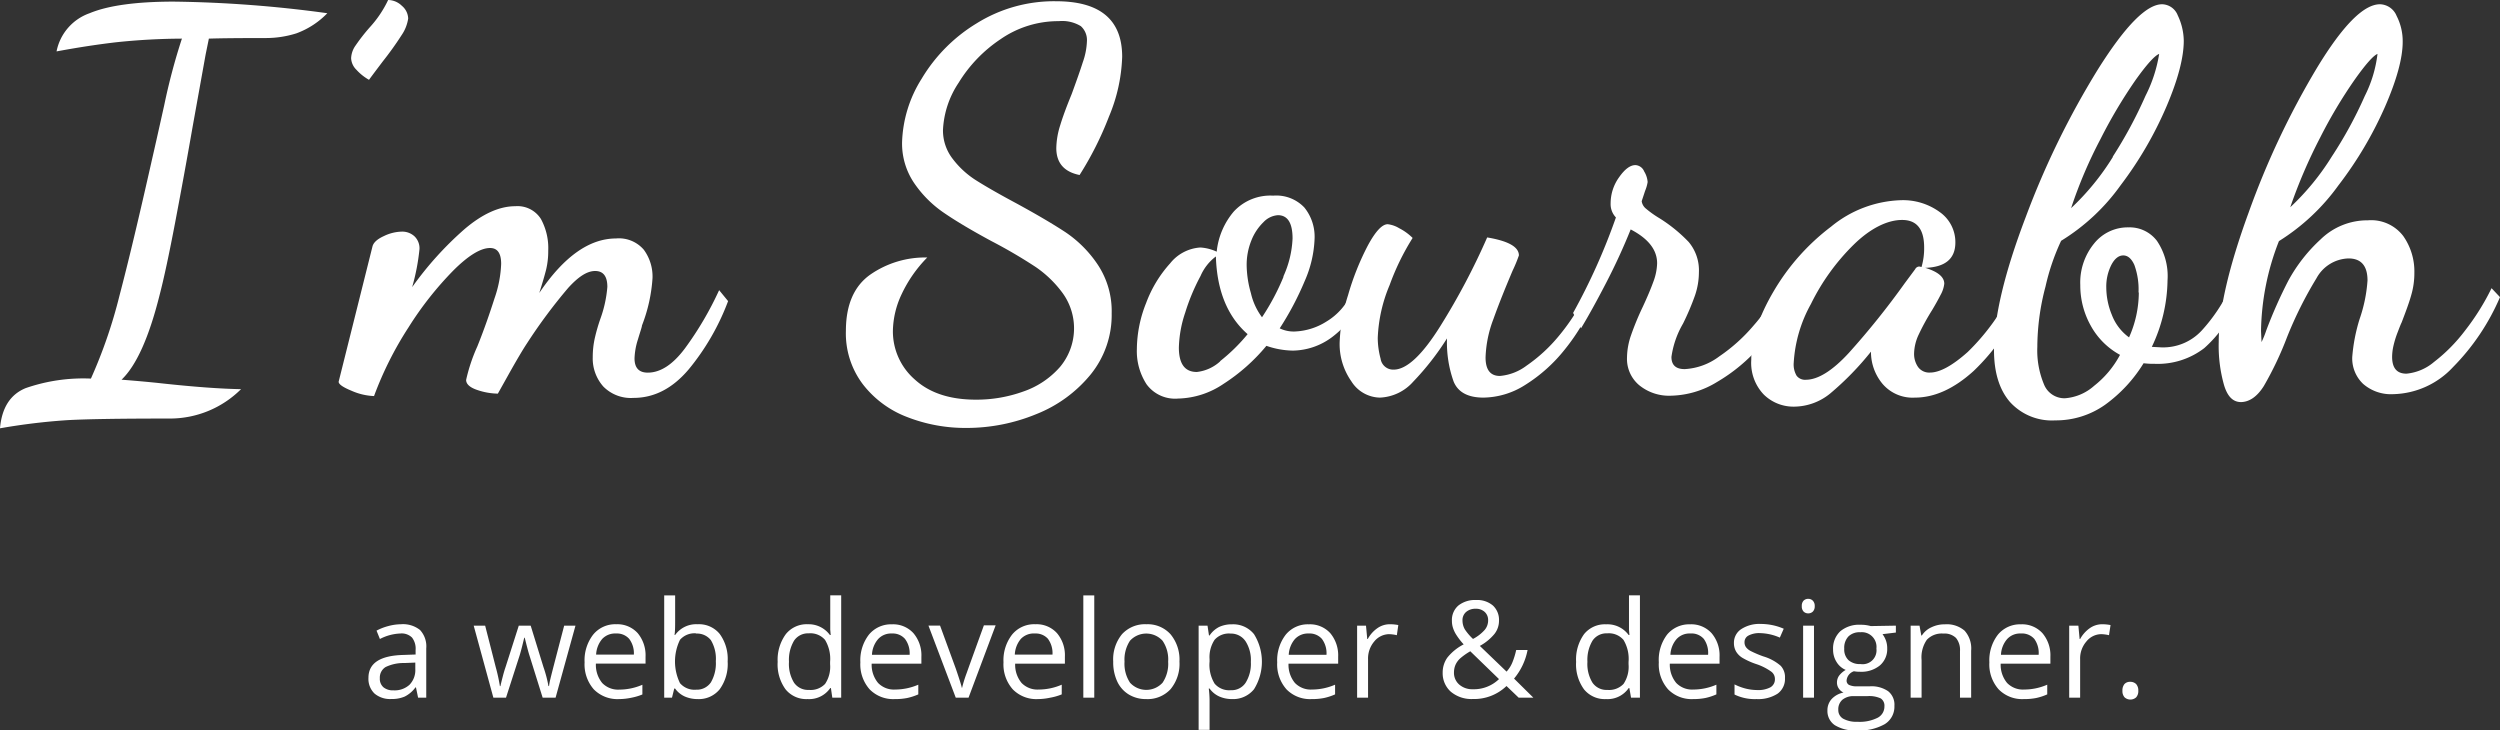 <svg xmlns="http://www.w3.org/2000/svg" viewBox="0 0 340.41 99.42"><rect x="0" y="0" width="340.41" height="99.42" fill="#333333" stroke="none"/><defs><style>.cls-1{fill:#fff;}</style></defs><title>name_1</title><g id="Layer_2" data-name="Layer 2"><g id="Layer_1-2" data-name="Layer 1"><path class="cls-1" d="M3.49,52.85a23.94,23.94,0,0,1,8.89-1.3,67,67,0,0,0,3.89-11.3q1.8-6.84,4.47-18.72.29-1.23,1.62-7.2a84.16,84.16,0,0,1,2.41-9.07,88.63,88.63,0,0,0-9,.5Q12,6.2,7.7,7A6.93,6.93,0,0,1,12.2,1.8Q16,.22,23.69.22A167.63,167.63,0,0,1,44.57,1.8a11.23,11.23,0,0,1-4.21,2.74,13.75,13.75,0,0,1-4.14.64q-5.47,0-7.78.08L28,7.42l-1.8,10q-1.08,6.2-2.34,12.82t-2.13,9.94q-2.16,8.64-5.18,11.52c2.4.19,4.22.36,5.47.5q6.63.72,10.8.79a13.71,13.71,0,0,1-9.72,4q-10,0-13.93.22A84.81,84.81,0,0,0,0,58.32C.24,55.54,1.4,53.71,3.49,52.85Z"/><path class="cls-1" d="M48.53,9.5a2.35,2.35,0,0,1-.72-1.58,3.21,3.21,0,0,1,.61-1.73,25.65,25.65,0,0,1,1.91-2.45A15,15,0,0,0,52.85,0a2.72,2.72,0,0,1,1.87.79,2.35,2.35,0,0,1,.86,1.73,5.41,5.41,0,0,1-.9,2.27,43.46,43.46,0,0,1-2.55,3.56c-1.2,1.59-1.83,2.43-1.88,2.52A6.88,6.88,0,0,1,48.53,9.5Z"/><path class="cls-1" d="M82.15,52.63a5.75,5.75,0,0,1-1.44-4A11.84,11.84,0,0,1,81,46a24.65,24.65,0,0,1,.76-2.62,16.53,16.53,0,0,0,.94-4.32c0-1.44-.56-2.16-1.66-2.16s-2.28.77-3.67,2.3a72.07,72.07,0,0,0-5.62,7.56c-.57.86-1.44,2.33-2.59,4.39l-1.37,2.45a9.12,9.12,0,0,1-2.81-.5c-1-.34-1.51-.8-1.51-1.37A23.37,23.37,0,0,1,65,47.16c1-2.49,1.74-4.68,2.34-6.55a15.92,15.92,0,0,0,.9-4.68c0-1.44-.5-2.16-1.51-2.16q-1.93,0-5,3.06a45.74,45.74,0,0,0-6.12,7.77,47.34,47.34,0,0,0-4.68,9.33,8.35,8.35,0,0,1-3.06-.72c-1.17-.48-1.76-.89-1.76-1.23l4.61-18.43c.14-.53.66-1,1.54-1.4a5.86,5.86,0,0,1,2.42-.61,2.46,2.46,0,0,1,1.76.64,2.27,2.27,0,0,1,.68,1.73,29.09,29.09,0,0,1-1,5.19,45.54,45.54,0,0,1,7.12-7.89q3.67-3.13,6.92-3.13a3.76,3.76,0,0,1,3.49,1.73,8.27,8.27,0,0,1,1,4.32,10.89,10.89,0,0,1-.28,2.55c-.2.8-.51,1.86-.94,3.21q5-7.41,10.44-7.42A4.46,4.46,0,0,1,87.66,34a6.16,6.16,0,0,1,1.19,3.85,21.55,21.55,0,0,1-1.44,6.48c0,.19-.23.82-.54,1.87a9.32,9.32,0,0,0-.47,2.6c0,1.29.6,1.94,1.8,1.94q2.6,0,5.07-3.31a45,45,0,0,0,4.65-7.92L99.14,41a32.44,32.44,0,0,1-5.36,9.29c-2.19,2.59-4.69,3.89-7.53,3.89A5.25,5.25,0,0,1,82.15,52.63Z"/><path class="cls-1" d="M123.48,56.77a13.82,13.82,0,0,1-6-4.46,11.46,11.46,0,0,1-2.3-7.24q0-5.32,3.31-7.67a13.11,13.11,0,0,1,7.77-2.34,18,18,0,0,0-3.49,5,12.11,12.11,0,0,0-1.19,5,8.69,8.69,0,0,0,3,6.63q3,2.73,8.32,2.73a18.75,18.75,0,0,0,6.44-1.11,11.66,11.66,0,0,0,5-3.35,8.19,8.19,0,0,0,.39-10,15.09,15.09,0,0,0-3.7-3.6A68.7,68.7,0,0,0,135,32.83q-4-2.16-6.41-3.81a15.41,15.41,0,0,1-4.1-4.07,9.59,9.59,0,0,1-1.66-5.58,17.16,17.16,0,0,1,2.66-8.64A22,22,0,0,1,133,3.17a19.91,19.91,0,0,1,10.8-3q9,0,9,7.56A22.78,22.78,0,0,1,151,15.88a44.67,44.67,0,0,1-4,7.95q-3.17-.64-3.17-3.67a10.88,10.88,0,0,1,.54-3.13c.36-1.18.88-2.58,1.55-4.21.67-1.83,1.18-3.27,1.51-4.32A9.52,9.52,0,0,0,148,5.62a2.54,2.54,0,0,0-.83-2.06,4.88,4.88,0,0,0-3-.68,13.8,13.8,0,0,0-7.92,2.45,19.13,19.13,0,0,0-5.72,5.94,12.59,12.59,0,0,0-2.13,6.44,6.29,6.29,0,0,0,1.3,3.89,12.13,12.13,0,0,0,3.28,3q2,1.26,5.36,3.06,4.24,2.31,6.8,4a16.09,16.09,0,0,1,4.39,4.46,11.46,11.46,0,0,1,1.84,6.56A12.84,12.84,0,0,1,148.5,51a18.21,18.21,0,0,1-7.42,5.4,24.9,24.9,0,0,1-9.47,1.87A21.81,21.81,0,0,1,123.48,56.77Z"/><path class="cls-1" d="M156.13,52.34a8.29,8.29,0,0,1-1.33-4.82,17.21,17.21,0,0,1,1.26-6.26,16.71,16.71,0,0,1,3.27-5.4,5.73,5.73,0,0,1,4.11-2.16,6.16,6.16,0,0,1,2.23.57A10,10,0,0,1,168,28.8a6.78,6.78,0,0,1,5.36-2.16,5.26,5.26,0,0,1,4.25,1.62A6.31,6.31,0,0,1,179,32.47a15.57,15.57,0,0,1-1.33,5.76,40.53,40.53,0,0,1-3.42,6.48,4.38,4.38,0,0,0,2,.43,8.65,8.65,0,0,0,4.32-1.33,8.55,8.55,0,0,0,3.53-4.07l1.3.94a12.3,12.3,0,0,1-4.07,5.26,9.09,9.09,0,0,1-5.29,1.8,11.45,11.45,0,0,1-3.6-.65,25.47,25.47,0,0,1-5.84,5.18,11.46,11.46,0,0,1-6.19,2A4.81,4.81,0,0,1,156.13,52.34Zm10-3.16a24.33,24.33,0,0,0,3.75-3.68q-4.11-3.6-4.32-10.58a6.6,6.6,0,0,0-2.09,2.66,27.79,27.79,0,0,0-2.09,5,16,16,0,0,0-.86,4.75c0,2.21.81,3.32,2.44,3.32A5.63,5.63,0,0,0,166.17,49.18Zm8.61-11.52A13.81,13.81,0,0,0,176,32.47c0-2.11-.67-3.17-2-3.17a3,3,0,0,0-1.95.94,7.08,7.08,0,0,0-1.65,2.48,8.87,8.87,0,0,0-.65,3.42,14.33,14.33,0,0,0,.58,3.78,8.72,8.72,0,0,0,1.51,3.28A31.64,31.64,0,0,0,174.78,37.66Z"/><path class="cls-1" d="M184,51.91a8.82,8.82,0,0,1-1.59-5.25,24,24,0,0,1,1.15-6.48,35.87,35.87,0,0,1,2.7-6.77q1.56-2.88,2.7-2.88a3.87,3.87,0,0,1,1.55.54,7.28,7.28,0,0,1,1.84,1.33,33.28,33.28,0,0,0-3.13,6.41,20.44,20.44,0,0,0-1.62,7.2,11.08,11.08,0,0,0,.39,2.84,1.73,1.73,0,0,0,1.77,1.48q2.66,0,6.37-5.94a93.19,93.19,0,0,0,6.37-12.06c2.88.48,4.32,1.29,4.32,2.45a19.93,19.93,0,0,1-.86,2.08c-1,2.36-1.88,4.54-2.6,6.56a16,16,0,0,0-1.08,5.25q0,2.52,1.95,2.52a7,7,0,0,0,3.63-1.4,21.45,21.45,0,0,0,4.36-4,28.34,28.34,0,0,0,3.89-6.09l1.08.87a27.38,27.38,0,0,1-4.11,7,21.28,21.28,0,0,1-5.43,4.86A10.81,10.81,0,0,1,202,54.14q-3.17,0-4.07-2.19a15.8,15.8,0,0,1-.9-5.87,36.92,36.92,0,0,1-4.61,5.9,6.4,6.4,0,0,1-4.53,2.16A4.69,4.69,0,0,1,184,51.91Z"/><path class="cls-1" d="M223.2,52.45a4.67,4.67,0,0,1-1.66-3.78,9.53,9.53,0,0,1,.54-3,37.84,37.84,0,0,1,1.62-3.92q.93-2,1.44-3.42a7.62,7.62,0,0,0,.5-2.48c0-1.83-1.2-3.36-3.6-4.61q-1.44,3.6-3.34,7.27t-3.42,6.19l-1.08-2.09a84,84,0,0,0,5.83-13,2.63,2.63,0,0,1-.72-1.94,6.07,6.07,0,0,1,1.15-3.53c.77-1.1,1.51-1.66,2.23-1.66a1.37,1.37,0,0,1,1.19.87,3.19,3.19,0,0,1,.47,1.44A5.41,5.41,0,0,1,224,26c-.21.65-.37,1.11-.46,1.4a1.58,1.58,0,0,0,.57,1A14.06,14.06,0,0,0,226,29.74a20.64,20.64,0,0,1,3.93,3.2,6,6,0,0,1,1.4,4.14,9.78,9.78,0,0,1-.54,3.17,34.74,34.74,0,0,1-1.62,3.81,12.39,12.39,0,0,0-1.58,4.54c0,1.11.6,1.66,1.8,1.66a8.59,8.59,0,0,0,4.71-1.73,23.18,23.18,0,0,0,4.68-4.21,21.37,21.37,0,0,0,3.14-4.65l1.72,1.3a24.4,24.4,0,0,1-4,6.19A23.31,23.31,0,0,1,233.82,52a12.45,12.45,0,0,1-6.3,1.88A6.42,6.42,0,0,1,223.2,52.45Z"/><path class="cls-1" d="M240.15,53.71A6.23,6.23,0,0,1,238.46,49q0-4.17,3.06-9.36a30.14,30.14,0,0,1,7.81-8.78,15.72,15.72,0,0,1,9.5-3.6,8.49,8.49,0,0,1,5.3,1.62,5,5,0,0,1,2.12,4.14q0,3.31-4.1,3.45c1.73.53,2.59,1.25,2.59,2.16a4,4,0,0,1-.5,1.52c-.34.67-.73,1.36-1.16,2.08a31.12,31.12,0,0,0-1.8,3.28,6.34,6.34,0,0,0-.65,2.63,3.12,3.12,0,0,0,.54,1.83,1.87,1.87,0,0,0,1.62.76q2,0,5.15-2.81A30.07,30.07,0,0,0,274,39.53l1.37,1.37a28.84,28.84,0,0,1-6.63,9.61q-4,3.63-8,3.63a5.38,5.38,0,0,1-4.43-1.9,6.77,6.77,0,0,1-1.55-4.36,39.92,39.92,0,0,1-5.54,5.69,7.84,7.84,0,0,1-4.9,1.8A5.76,5.76,0,0,1,240.15,53.71Zm11.59-5.65a107.83,107.83,0,0,0,7.6-9.47l1.44-1.94a.64.64,0,0,1,.58-.36l.28.07A9,9,0,0,0,262,33.7c0-2.5-1-3.75-3-3.75s-4.32,1.13-6.62,3.39a29.62,29.62,0,0,0-5.8,8.06,18.63,18.63,0,0,0-2.34,8,3,3,0,0,0,.4,1.77,1.45,1.45,0,0,0,1.26.54C247.55,51.7,249.51,50.48,251.74,48.06Z"/><path class="cls-1" d="M273.67,54.72q-2.16-2.52-2.16-7.06,0-6.76,4.32-18.1A114,114,0,0,1,285.69,9.4Q291.24.58,294.4.58a2.34,2.34,0,0,1,2.13,1.51,8.27,8.27,0,0,1,.82,3.45q0,3.46-2.37,9a50.81,50.81,0,0,1-6.23,10.69,27.82,27.82,0,0,1-8.1,7.56A30,30,0,0,0,278.53,39a32.35,32.35,0,0,0-1.12,8.24,12,12,0,0,0,.9,5.08,3,3,0,0,0,2.84,1.91,6.73,6.73,0,0,0,4-1.7,13.25,13.25,0,0,0,3.52-4.21,10,10,0,0,1-4-4,11.24,11.24,0,0,1-1.41-5.51,8.38,8.38,0,0,1,1.88-5.65,5.86,5.86,0,0,1,4.68-2.2,4.66,4.66,0,0,1,3.88,1.84,8.54,8.54,0,0,1,1.44,5.36A21.57,21.57,0,0,1,293,47.23l1.3.07A7.15,7.15,0,0,0,299.8,45a23.26,23.26,0,0,0,3.82-5.69l1.08,1.51a17,17,0,0,1-4.57,6.59,10.38,10.38,0,0,1-6.74,2.13,11,11,0,0,1-1.51-.08,19.64,19.64,0,0,1-5.25,5.66,11.57,11.57,0,0,1-6.77,2.12A7.7,7.7,0,0,1,273.67,54.72Zm14-33.37a59.56,59.56,0,0,0,4.46-8.28A19.28,19.28,0,0,0,294,7.34q-.93.36-3.24,3.6a67.14,67.14,0,0,0-4.75,8,61.62,61.62,0,0,0-4,9.4A34,34,0,0,0,287.71,21.35Zm3.52,18.47a9.7,9.7,0,0,0-.57-3.75c-.39-.86-.89-1.29-1.51-1.29s-1.17.43-1.62,1.29a6.54,6.54,0,0,0-.69,3.1,9.93,9.93,0,0,0,.76,3.71,6.75,6.75,0,0,0,2.34,3.06A15.14,15.14,0,0,0,291.23,39.82Z"/><path class="cls-1" d="M302.83,52.42a19.6,19.6,0,0,1-.72-5.84q0-6.48,4.06-17.6A111.23,111.23,0,0,1,315.5,9.22Q320.75.58,324.07.58a2.52,2.52,0,0,1,2.26,1.58,7.53,7.53,0,0,1,.83,3.53q0,3.32-2.41,8.85a51.66,51.66,0,0,1-6.34,10.7,28.71,28.71,0,0,1-8.1,7.59,34.71,34.71,0,0,0-2.44,12.24l.07,1.51a12.73,12.73,0,0,0,.64-1.58,63.77,63.77,0,0,1,3-6.77A21.73,21.73,0,0,1,316,32.58,9.1,9.1,0,0,1,322.41,30a5.49,5.49,0,0,1,4.82,2.13,8.37,8.37,0,0,1,1.52,5,10.65,10.65,0,0,1-.44,3.1c-.28,1-.72,2.18-1.29,3.67-.1.19-.28.64-.54,1.33a12.88,12.88,0,0,0-.58,1.87,7.07,7.07,0,0,0-.18,1.48c0,1.54.65,2.3,1.95,2.3a6.76,6.76,0,0,0,3.74-1.58A22.43,22.43,0,0,0,335.66,45a32.4,32.4,0,0,0,3.6-5.76l1.15,1.22A30.76,30.76,0,0,1,334,50a11.45,11.45,0,0,1-8.09,3.67,5.78,5.78,0,0,1-4.14-1.4,4.79,4.79,0,0,1-1.48-3.64,23.53,23.53,0,0,1,1-5.18,20.11,20.11,0,0,0,1.08-5.26c0-2-.87-3-2.59-3a5.13,5.13,0,0,0-4.36,2.7,53.23,53.23,0,0,0-4,8,45.49,45.49,0,0,1-3.16,6.66c-.92,1.47-2,2.2-3.17,2.2C304.05,54.72,303.3,54,302.83,52.42Zm14.68-31.11A56.71,56.71,0,0,0,322,13.07a17.22,17.22,0,0,0,1.73-5.73q-.87.36-3.1,3.5a65.33,65.33,0,0,0-4.68,7.84,70.47,70.47,0,0,0-4.1,9.54A33.88,33.88,0,0,0,317.51,21.31Z"/><path class="cls-1" d="M56.93,95l-.29-1.4h-.07a4.09,4.09,0,0,1-1.47,1.25,4.42,4.42,0,0,1-1.82.33A3.27,3.27,0,0,1,51,94.44a2.76,2.76,0,0,1-.83-2.14q0-3,4.76-3.12l1.66-.06v-.61a2.47,2.47,0,0,0-.49-1.7,2,2,0,0,0-1.59-.55,6.49,6.49,0,0,0-2.78.75l-.46-1.14a7.4,7.4,0,0,1,1.59-.62A6.92,6.92,0,0,1,54.59,85a3.72,3.72,0,0,1,2.6.78,3.27,3.27,0,0,1,.85,2.5V95ZM53.57,94a3,3,0,0,0,2.19-.76,2.85,2.85,0,0,0,.79-2.13v-.89l-1.49.06a5.63,5.63,0,0,0-2.56.55,1.68,1.68,0,0,0-.78,1.52,1.52,1.52,0,0,0,.49,1.23A2,2,0,0,0,53.57,94Z"/><path class="cls-1" d="M73.89,95l-1.8-5.76c-.12-.35-.33-1.15-.64-2.4h-.07c-.24,1-.45,1.85-.63,2.42L68.9,95H67.18L64.5,85.19h1.56l1.44,5.64a24.21,24.21,0,0,1,.57,2.6h.07c.07-.34.18-.78.32-1.32s.28-1,.38-1.28l1.8-5.64h1.62L74,90.83a16.77,16.77,0,0,1,.68,2.59h.08a7.36,7.36,0,0,1,.19-1c.1-.45.73-2.86,1.87-7.23h1.54L75.65,95Z"/><path class="cls-1" d="M84.29,95.19a4.5,4.5,0,0,1-3.44-1.33,5.16,5.16,0,0,1-1.25-3.68,5.69,5.69,0,0,1,1.17-3.77A3.87,3.87,0,0,1,83.91,85a3.73,3.73,0,0,1,2.92,1.21,4.7,4.7,0,0,1,1.07,3.21v.94H81.14A3.88,3.88,0,0,0,82,93a3,3,0,0,0,2.33.9,7.94,7.94,0,0,0,3.14-.66v1.32A7.61,7.61,0,0,1,86,95,8.32,8.32,0,0,1,84.29,95.19Zm-.4-8.93A2.42,2.42,0,0,0,82,87a3.56,3.56,0,0,0-.83,2.13h5.14A3.27,3.27,0,0,0,85.68,87,2.22,2.22,0,0,0,83.89,86.26Z"/><path class="cls-1" d="M95,85a3.64,3.64,0,0,1,3,1.32,5.77,5.77,0,0,1,1.08,3.74A5.85,5.85,0,0,1,98,93.85a3.65,3.65,0,0,1-3,1.34,4.34,4.34,0,0,1-1.75-.35,3.26,3.26,0,0,1-1.33-1.09h-.11L91.5,95H90.44V81.07h1.49v3.39c0,.75,0,1.43-.08,2h.08A3.53,3.53,0,0,1,95,85Zm-.22,1.24a2.61,2.61,0,0,0-2.19.88,6.74,6.74,0,0,0,0,5.9,2.6,2.6,0,0,0,2.21.89,2.3,2.3,0,0,0,2-1,5.15,5.15,0,0,0,.67-2.88,4.93,4.93,0,0,0-.67-2.86A2.4,2.4,0,0,0,94.79,86.27Z"/><path class="cls-1" d="M113.14,93.69h-.09a3.48,3.48,0,0,1-3.08,1.5,3.63,3.63,0,0,1-3-1.32,5.75,5.75,0,0,1-1.08-3.74A5.91,5.91,0,0,1,107,86.35,3.63,3.63,0,0,1,110,85,3.58,3.58,0,0,1,113,86.46h.11l-.06-.71,0-.69v-4h1.49V95h-1.21Zm-3,.25a2.71,2.71,0,0,0,2.21-.82,4.2,4.2,0,0,0,.68-2.68v-.31a5,5,0,0,0-.69-3,2.62,2.62,0,0,0-2.22-.89,2.28,2.28,0,0,0-2,1,5.11,5.11,0,0,0-.69,2.88,4.86,4.86,0,0,0,.69,2.84A2.32,2.32,0,0,0,110.16,93.94Z"/><path class="cls-1" d="M121.84,95.19a4.48,4.48,0,0,1-3.43-1.33,5.12,5.12,0,0,1-1.26-3.68,5.69,5.69,0,0,1,1.17-3.77,3.9,3.9,0,0,1,3.14-1.4,3.73,3.73,0,0,1,2.92,1.21,4.65,4.65,0,0,1,1.08,3.21v.94h-6.77a3.88,3.88,0,0,0,.87,2.62,3,3,0,0,0,2.34.9,8,8,0,0,0,3.14-.66v1.32a7.91,7.91,0,0,1-1.5.49A8.25,8.25,0,0,1,121.84,95.19Zm-.4-8.93a2.38,2.38,0,0,0-1.88.77,3.5,3.5,0,0,0-.83,2.13h5.13a3.27,3.27,0,0,0-.63-2.16A2.21,2.21,0,0,0,121.44,86.26Z"/><path class="cls-1" d="M130.14,95l-3.72-9.82H128L130.13,91c.47,1.37.75,2.25.84,2.66H131a17.54,17.54,0,0,1,.62-2q.53-1.49,2.35-6.51h1.6L131.88,95Z"/><path class="cls-1" d="M141.33,95.19a4.48,4.48,0,0,1-3.43-1.33,5.12,5.12,0,0,1-1.26-3.68,5.69,5.69,0,0,1,1.17-3.77A3.88,3.88,0,0,1,141,85a3.73,3.73,0,0,1,2.92,1.21A4.65,4.65,0,0,1,145,89.43v.94h-6.77a3.88,3.88,0,0,0,.87,2.62,3,3,0,0,0,2.34.9,7.89,7.89,0,0,0,3.13-.66v1.32A7.61,7.61,0,0,1,143,95,8.25,8.25,0,0,1,141.33,95.19Zm-.4-8.93A2.42,2.42,0,0,0,139,87a3.56,3.56,0,0,0-.82,2.13h5.13a3.27,3.27,0,0,0-.63-2.16A2.22,2.22,0,0,0,140.93,86.26Z"/><path class="cls-1" d="M149,95h-1.49V81.07H149Z"/><path class="cls-1" d="M160.6,90.09a5.4,5.4,0,0,1-1.21,3.75,4.26,4.26,0,0,1-3.34,1.35,4.45,4.45,0,0,1-2.34-.62,4.07,4.07,0,0,1-1.58-1.77,6.18,6.18,0,0,1-.55-2.71,5.4,5.4,0,0,1,1.2-3.74A4.25,4.25,0,0,1,156.11,85a4.18,4.18,0,0,1,3.28,1.37A5.4,5.4,0,0,1,160.6,90.09Zm-7.48,0a4.68,4.68,0,0,0,.75,2.87,3,3,0,0,0,4.43,0,4.59,4.59,0,0,0,.76-2.87,4.49,4.49,0,0,0-.76-2.84,3,3,0,0,0-4.44,0A4.67,4.67,0,0,0,153.12,90.09Z"/><path class="cls-1" d="M167.78,95.19a4.31,4.31,0,0,1-1.75-.35,3.26,3.26,0,0,1-1.33-1.09h-.11a13.39,13.39,0,0,1,.11,1.63v4h-1.49V85.19h1.21l.2,1.34h.08A3.47,3.47,0,0,1,166,85.37a4.05,4.05,0,0,1,1.75-.36,3.63,3.63,0,0,1,3,1.34,7.08,7.08,0,0,1,0,7.5A3.65,3.65,0,0,1,167.78,95.19Zm-.22-8.92a2.6,2.6,0,0,0-2.17.84,4.25,4.25,0,0,0-.69,2.65v.33a4.9,4.9,0,0,0,.69,3,2.6,2.6,0,0,0,2.21.89,2.28,2.28,0,0,0,2-1,4.87,4.87,0,0,0,.72-2.84,4.74,4.74,0,0,0-.72-2.82A2.38,2.38,0,0,0,167.56,86.27Z"/><path class="cls-1" d="M178.6,95.19a4.47,4.47,0,0,1-3.43-1.33,5.12,5.12,0,0,1-1.26-3.68,5.69,5.69,0,0,1,1.17-3.77,3.88,3.88,0,0,1,3.14-1.4,3.73,3.73,0,0,1,2.92,1.21,4.7,4.7,0,0,1,1.07,3.21v.94h-6.76a3.88,3.88,0,0,0,.87,2.62,3,3,0,0,0,2.34.9,7.93,7.93,0,0,0,3.13-.66v1.32a7.61,7.61,0,0,1-1.49.49A8.32,8.32,0,0,1,178.6,95.19Zm-.4-8.93a2.42,2.42,0,0,0-1.89.77,3.56,3.56,0,0,0-.83,2.13h5.14A3.27,3.27,0,0,0,180,87,2.22,2.22,0,0,0,178.2,86.26Z"/><path class="cls-1" d="M189.23,85a5.82,5.82,0,0,1,1.17.11l-.2,1.38a5.16,5.16,0,0,0-1.08-.14,2.65,2.65,0,0,0-2,1,3.56,3.56,0,0,0-.84,2.41V95h-1.49V85.19H186l.17,1.82h.07a4.25,4.25,0,0,1,1.32-1.48A2.91,2.91,0,0,1,189.23,85Z"/><path class="cls-1" d="M196.44,91.61a3.51,3.51,0,0,1,.63-2.06,6.82,6.82,0,0,1,2.23-1.81,9.19,9.19,0,0,1-1-1.29,4,4,0,0,1-.44-.91,3,3,0,0,1-.16-1,2.59,2.59,0,0,1,.88-2.09A3.65,3.65,0,0,1,201,81.7a3.3,3.3,0,0,1,2.28.75,2.66,2.66,0,0,1,.83,2.09,2.9,2.9,0,0,1-.61,1.77,6.84,6.84,0,0,1-2,1.64l3.64,3.5a4.2,4.2,0,0,0,.81-1.3,10.2,10.2,0,0,0,.5-1.64H208a8.56,8.56,0,0,1-1.84,3.89L208.79,95h-2l-1.66-1.59a6.35,6.35,0,0,1-4.59,1.77,4.36,4.36,0,0,1-3-1A3.37,3.37,0,0,1,196.44,91.61Zm4.09,2.24a4.93,4.93,0,0,0,3.58-1.38l-3.91-3.79a8.69,8.69,0,0,0-1.41,1,2.72,2.72,0,0,0-.61.86,2.61,2.61,0,0,0-.2,1,2.11,2.11,0,0,0,.7,1.66A2.68,2.68,0,0,0,200.53,93.85Zm-1.39-9.33a2.41,2.41,0,0,0,.32,1.18A7.35,7.35,0,0,0,200.57,87a5.6,5.6,0,0,0,1.6-1.24,2,2,0,0,0,.46-1.31,1.49,1.49,0,0,0-.46-1.12,1.74,1.74,0,0,0-1.24-.44,1.93,1.93,0,0,0-1.29.43A1.46,1.46,0,0,0,199.14,84.52Z"/><path class="cls-1" d="M221.86,93.69h-.09a3.48,3.48,0,0,1-3.08,1.5,3.63,3.63,0,0,1-3-1.32,5.75,5.75,0,0,1-1.08-3.74,5.91,5.91,0,0,1,1.08-3.78,3.63,3.63,0,0,1,3-1.34,3.58,3.58,0,0,1,3.07,1.45h.11l-.06-.71,0-.69v-4h1.49V95h-1.21Zm-3,.25a2.71,2.71,0,0,0,2.21-.82,4.2,4.2,0,0,0,.68-2.68v-.31a5,5,0,0,0-.69-3,2.62,2.62,0,0,0-2.22-.89,2.28,2.28,0,0,0-2,1,5.11,5.11,0,0,0-.69,2.88,4.86,4.86,0,0,0,.69,2.84A2.32,2.32,0,0,0,218.88,93.94Z"/><path class="cls-1" d="M230.56,95.19a4.48,4.48,0,0,1-3.43-1.33,5.12,5.12,0,0,1-1.26-3.68A5.69,5.69,0,0,1,227,86.41a3.9,3.9,0,0,1,3.14-1.4,3.73,3.73,0,0,1,2.92,1.21,4.65,4.65,0,0,1,1.08,3.21v.94h-6.77a3.88,3.88,0,0,0,.87,2.62,3,3,0,0,0,2.34.9,7.89,7.89,0,0,0,3.13-.66v1.32a7.61,7.61,0,0,1-1.49.49A8.25,8.25,0,0,1,230.56,95.19Zm-.4-8.93a2.38,2.38,0,0,0-1.88.77,3.5,3.5,0,0,0-.83,2.13h5.13A3.27,3.27,0,0,0,232,87,2.21,2.21,0,0,0,230.16,86.26Z"/><path class="cls-1" d="M243.05,92.33a2.47,2.47,0,0,1-1,2.12,4.87,4.87,0,0,1-2.87.74,6.28,6.28,0,0,1-3-.62V93.19a7.45,7.45,0,0,0,1.52.57,6.68,6.68,0,0,0,1.56.2,3.55,3.55,0,0,0,1.8-.37,1.24,1.24,0,0,0,.62-1.13,1.23,1.23,0,0,0-.49-1,7.67,7.67,0,0,0-1.94-1,9.8,9.8,0,0,1-2-.89,2.52,2.52,0,0,1-.86-.86,2.27,2.27,0,0,1-.29-1.16,2.2,2.2,0,0,1,1-1.89,4.51,4.51,0,0,1,2.68-.7,7.84,7.84,0,0,1,3.1.65l-.53,1.21a7,7,0,0,0-2.68-.61,3.09,3.09,0,0,0-1.59.33,1,1,0,0,0-.54.91,1.13,1.13,0,0,0,.2.67,1.89,1.89,0,0,0,.65.53,14.39,14.39,0,0,0,1.72.73,6.33,6.33,0,0,1,2.36,1.28A2.26,2.26,0,0,1,243.05,92.33Z"/><path class="cls-1" d="M245.34,82.53a1,1,0,0,1,.25-.75.88.88,0,0,1,.63-.24.86.86,0,0,1,.62.25,1,1,0,0,1,.26.74,1,1,0,0,1-.26.75.89.89,0,0,1-.62.24.88.88,0,0,1-.63-.24A1,1,0,0,1,245.34,82.53ZM247,95h-1.48V85.19H247Z"/><path class="cls-1" d="M258.15,85.19v.94l-1.82.22a3.42,3.42,0,0,1,.45.82,3.1,3.1,0,0,1,.19,1.14,2.91,2.91,0,0,1-1,2.3,4,4,0,0,1-2.71.86,4.25,4.25,0,0,1-.82-.07,1.45,1.45,0,0,0-1,1.26.65.65,0,0,0,.33.6,2.41,2.41,0,0,0,1.14.19h1.73a4,4,0,0,1,2.46.67,2.34,2.34,0,0,1,.85,2,2.79,2.79,0,0,1-1.31,2.48,7,7,0,0,1-3.81.86,5.23,5.23,0,0,1-3-.72,2.32,2.32,0,0,1-1-2,2.27,2.27,0,0,1,.57-1.55,3,3,0,0,1,1.62-.89,1.52,1.52,0,0,1-.63-.53,1.41,1.41,0,0,1-.26-.83,1.59,1.59,0,0,1,.29-.94,3,3,0,0,1,.9-.78,2.67,2.67,0,0,1-1.24-1.07,3.11,3.11,0,0,1-.48-1.72,3.19,3.19,0,0,1,1-2.49,4,4,0,0,1,2.74-.87,4.93,4.93,0,0,1,1.39.18Zm-7.84,11.47a1.34,1.34,0,0,0,.68,1.21,3.73,3.73,0,0,0,1.92.41,5.43,5.43,0,0,0,2.78-.56,1.71,1.71,0,0,0,.9-1.52,1.19,1.19,0,0,0-.5-1.1,3.73,3.73,0,0,0-1.85-.31h-1.78a2.35,2.35,0,0,0-1.58.48A1.72,1.72,0,0,0,250.31,96.66Zm.81-8.33a2,2,0,0,0,.58,1.56,2.3,2.3,0,0,0,1.63.53,1.89,1.89,0,0,0,2.17-2.11,2,2,0,0,0-2.2-2.22,2.15,2.15,0,0,0-1.61.57A2.25,2.25,0,0,0,251.12,88.33Z"/><path class="cls-1" d="M266.88,95V88.66a2.57,2.57,0,0,0-.54-1.79,2.23,2.23,0,0,0-1.72-.6,2.79,2.79,0,0,0-2.25.84,4.18,4.18,0,0,0-.72,2.75V95h-1.49V85.19h1.21l.24,1.34h.08A3,3,0,0,1,263,85.41a4.09,4.09,0,0,1,1.83-.4,3.71,3.71,0,0,1,2.67.86,3.62,3.62,0,0,1,.9,2.73V95Z"/><path class="cls-1" d="M275.57,95.19a4.48,4.48,0,0,1-3.43-1.33,5.12,5.12,0,0,1-1.26-3.68,5.69,5.69,0,0,1,1.17-3.77,3.9,3.9,0,0,1,3.14-1.4,3.73,3.73,0,0,1,2.92,1.21,4.65,4.65,0,0,1,1.08,3.21v.94h-6.77a3.88,3.88,0,0,0,.87,2.62,3,3,0,0,0,2.34.9,7.89,7.89,0,0,0,3.13-.66v1.32a7.61,7.61,0,0,1-1.49.49A8.25,8.25,0,0,1,275.57,95.19Zm-.4-8.93a2.38,2.38,0,0,0-1.88.77,3.5,3.5,0,0,0-.83,2.13h5.13A3.27,3.27,0,0,0,277,87,2.22,2.22,0,0,0,275.17,86.26Z"/><path class="cls-1" d="M286.2,85a6,6,0,0,1,1.18.11l-.21,1.38a5.08,5.08,0,0,0-1.08-.14,2.62,2.62,0,0,0-2,1,3.52,3.52,0,0,0-.85,2.41V95h-1.49V85.19H283l.17,1.82h.07a4.35,4.35,0,0,1,1.32-1.48A2.93,2.93,0,0,1,286.2,85Z"/><path class="cls-1" d="M289,94.06a1.35,1.35,0,0,1,.27-.91,1,1,0,0,1,.78-.31,1.11,1.11,0,0,1,.82.31,1.31,1.31,0,0,1,.29.91,1.25,1.25,0,0,1-.3.9,1.18,1.18,0,0,1-1.56,0A1.24,1.24,0,0,1,289,94.06Z"/></g></g></svg>